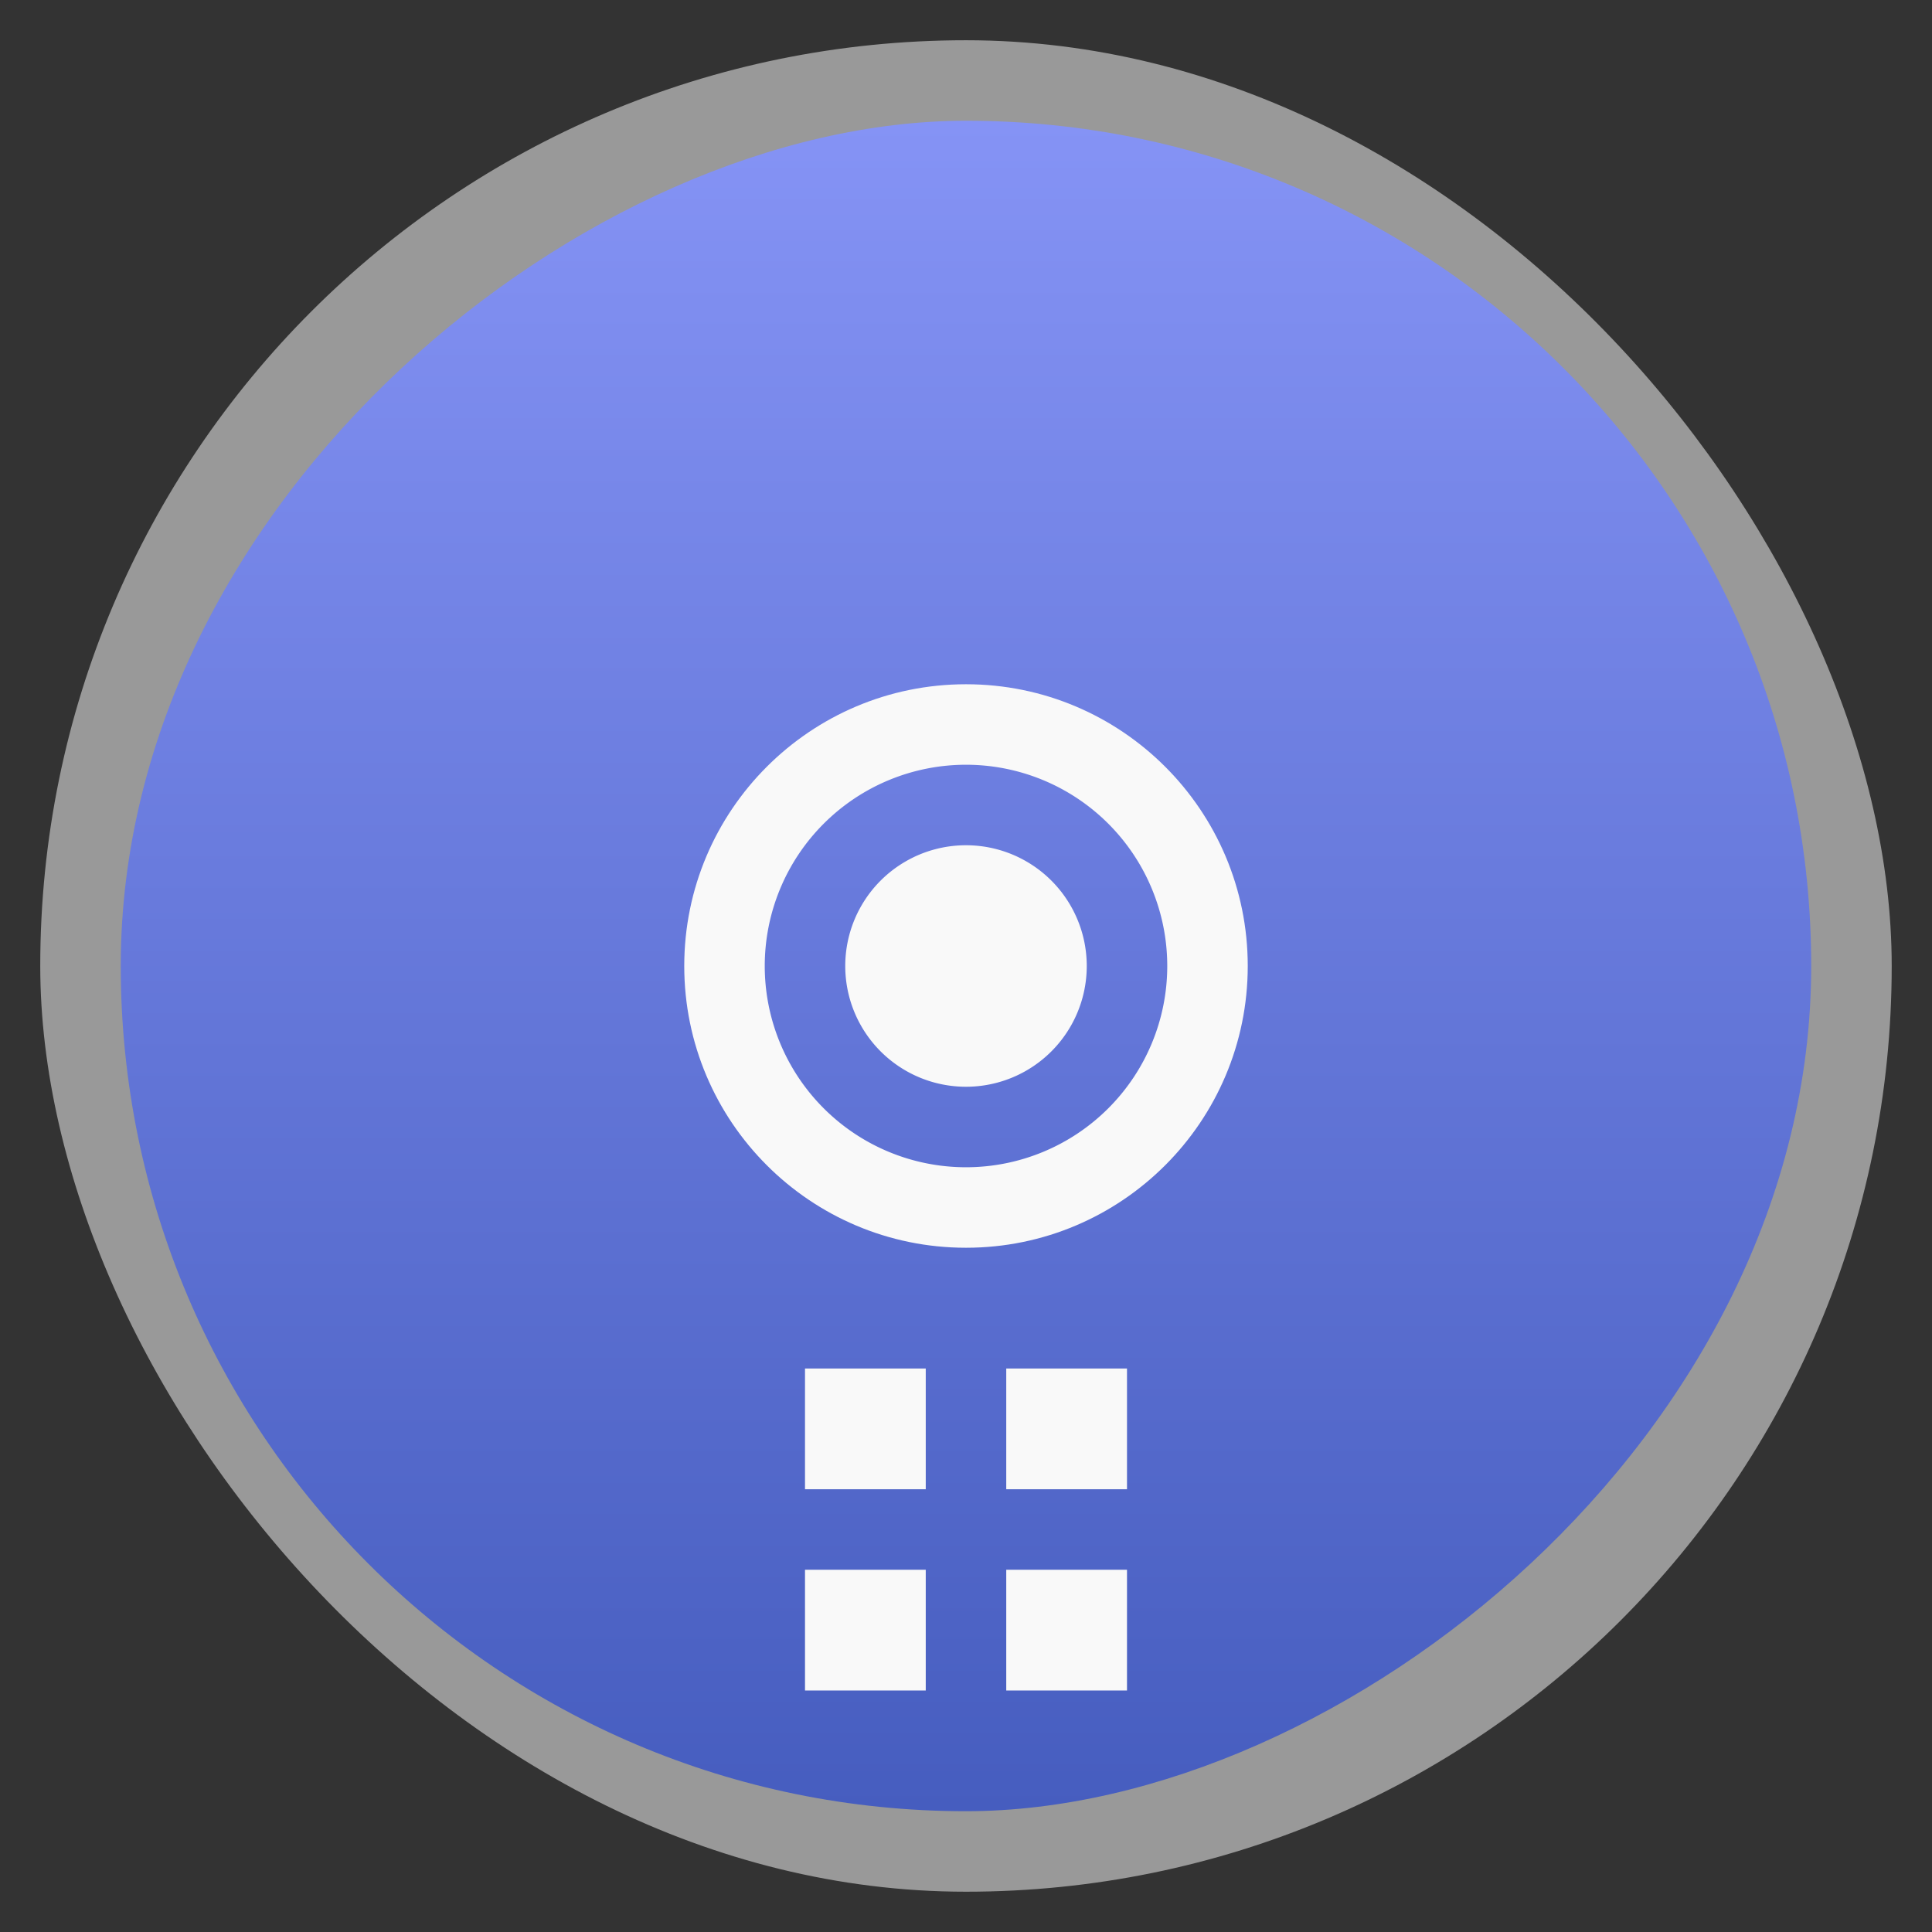 <svg xmlns="http://www.w3.org/2000/svg" xmlns:xlink="http://www.w3.org/1999/xlink" viewBox="0 0 48 48" width="48" height="48">
 <rect x="0" y="0" width="48" height="48" fill="#333333" stroke="none"/>
 <defs>
  <linearGradient id="0">
   <stop stop-color="#8593f5"/>
   <stop offset="1" stop-color="#465dbf"/>
  </linearGradient>
  <linearGradient xlink:href="#0" id="1" x1="-10.421" x2="31.577" gradientUnits="userSpaceOnUse" gradientTransform="translate(13.423,-50.645)"/>
  <linearGradient xlink:href="#0" id="2" gradientUnits="userSpaceOnUse" x1="-13" x2="29"/>
 </defs>
 <g>
  <rect width="45.999" x="1" y="1" rx="23" height="45.999" opacity="0.5" fill="#ffffff" fill-rule="evenodd"/>
  <rect transform="matrix(0,1,-1,0,0,0)" width="41.999" x="3" y="-44.999" rx="20.998" height="41.999" fill="url(#1)" fill-rule="evenodd"/>
  <path transform="translate(6,4)" d="m 25,20 c 0,3.866 -3.134,7 -7,7 -3.866,0 -7,-3.134 -7,-7 0,-3.866 3.134,-7 7,-7 3.866,0 7,3.134 7,7 z" fill="#f9f9f9"/>
  <path transform="matrix(0,1,-1,0,44,16)" d="M 13,20 A 5,5 0 1 1 3,20 5,5 0 1 1 13,20 z" fill="url(#2)"/>
  <g>
   <rect width="3" height="3" x="20" y="34" fill="#f9f9f9"/>
   <rect width="3" height="3" x="25" y="34" fill="#f9f9f9"/>
   <rect width="3" height="3" x="20" y="39" fill="#f9f9f9"/>
   <rect width="3" height="3" x="25" y="39" fill="#f9f9f9"/>
  </g>
 </g>
 <path d="m 25,22 a 3,3 0 1 1 -6,0 3,3 0 1 1 6,0 z" transform="translate(2,2)" fill="#f9f9f9"/>
</svg>
